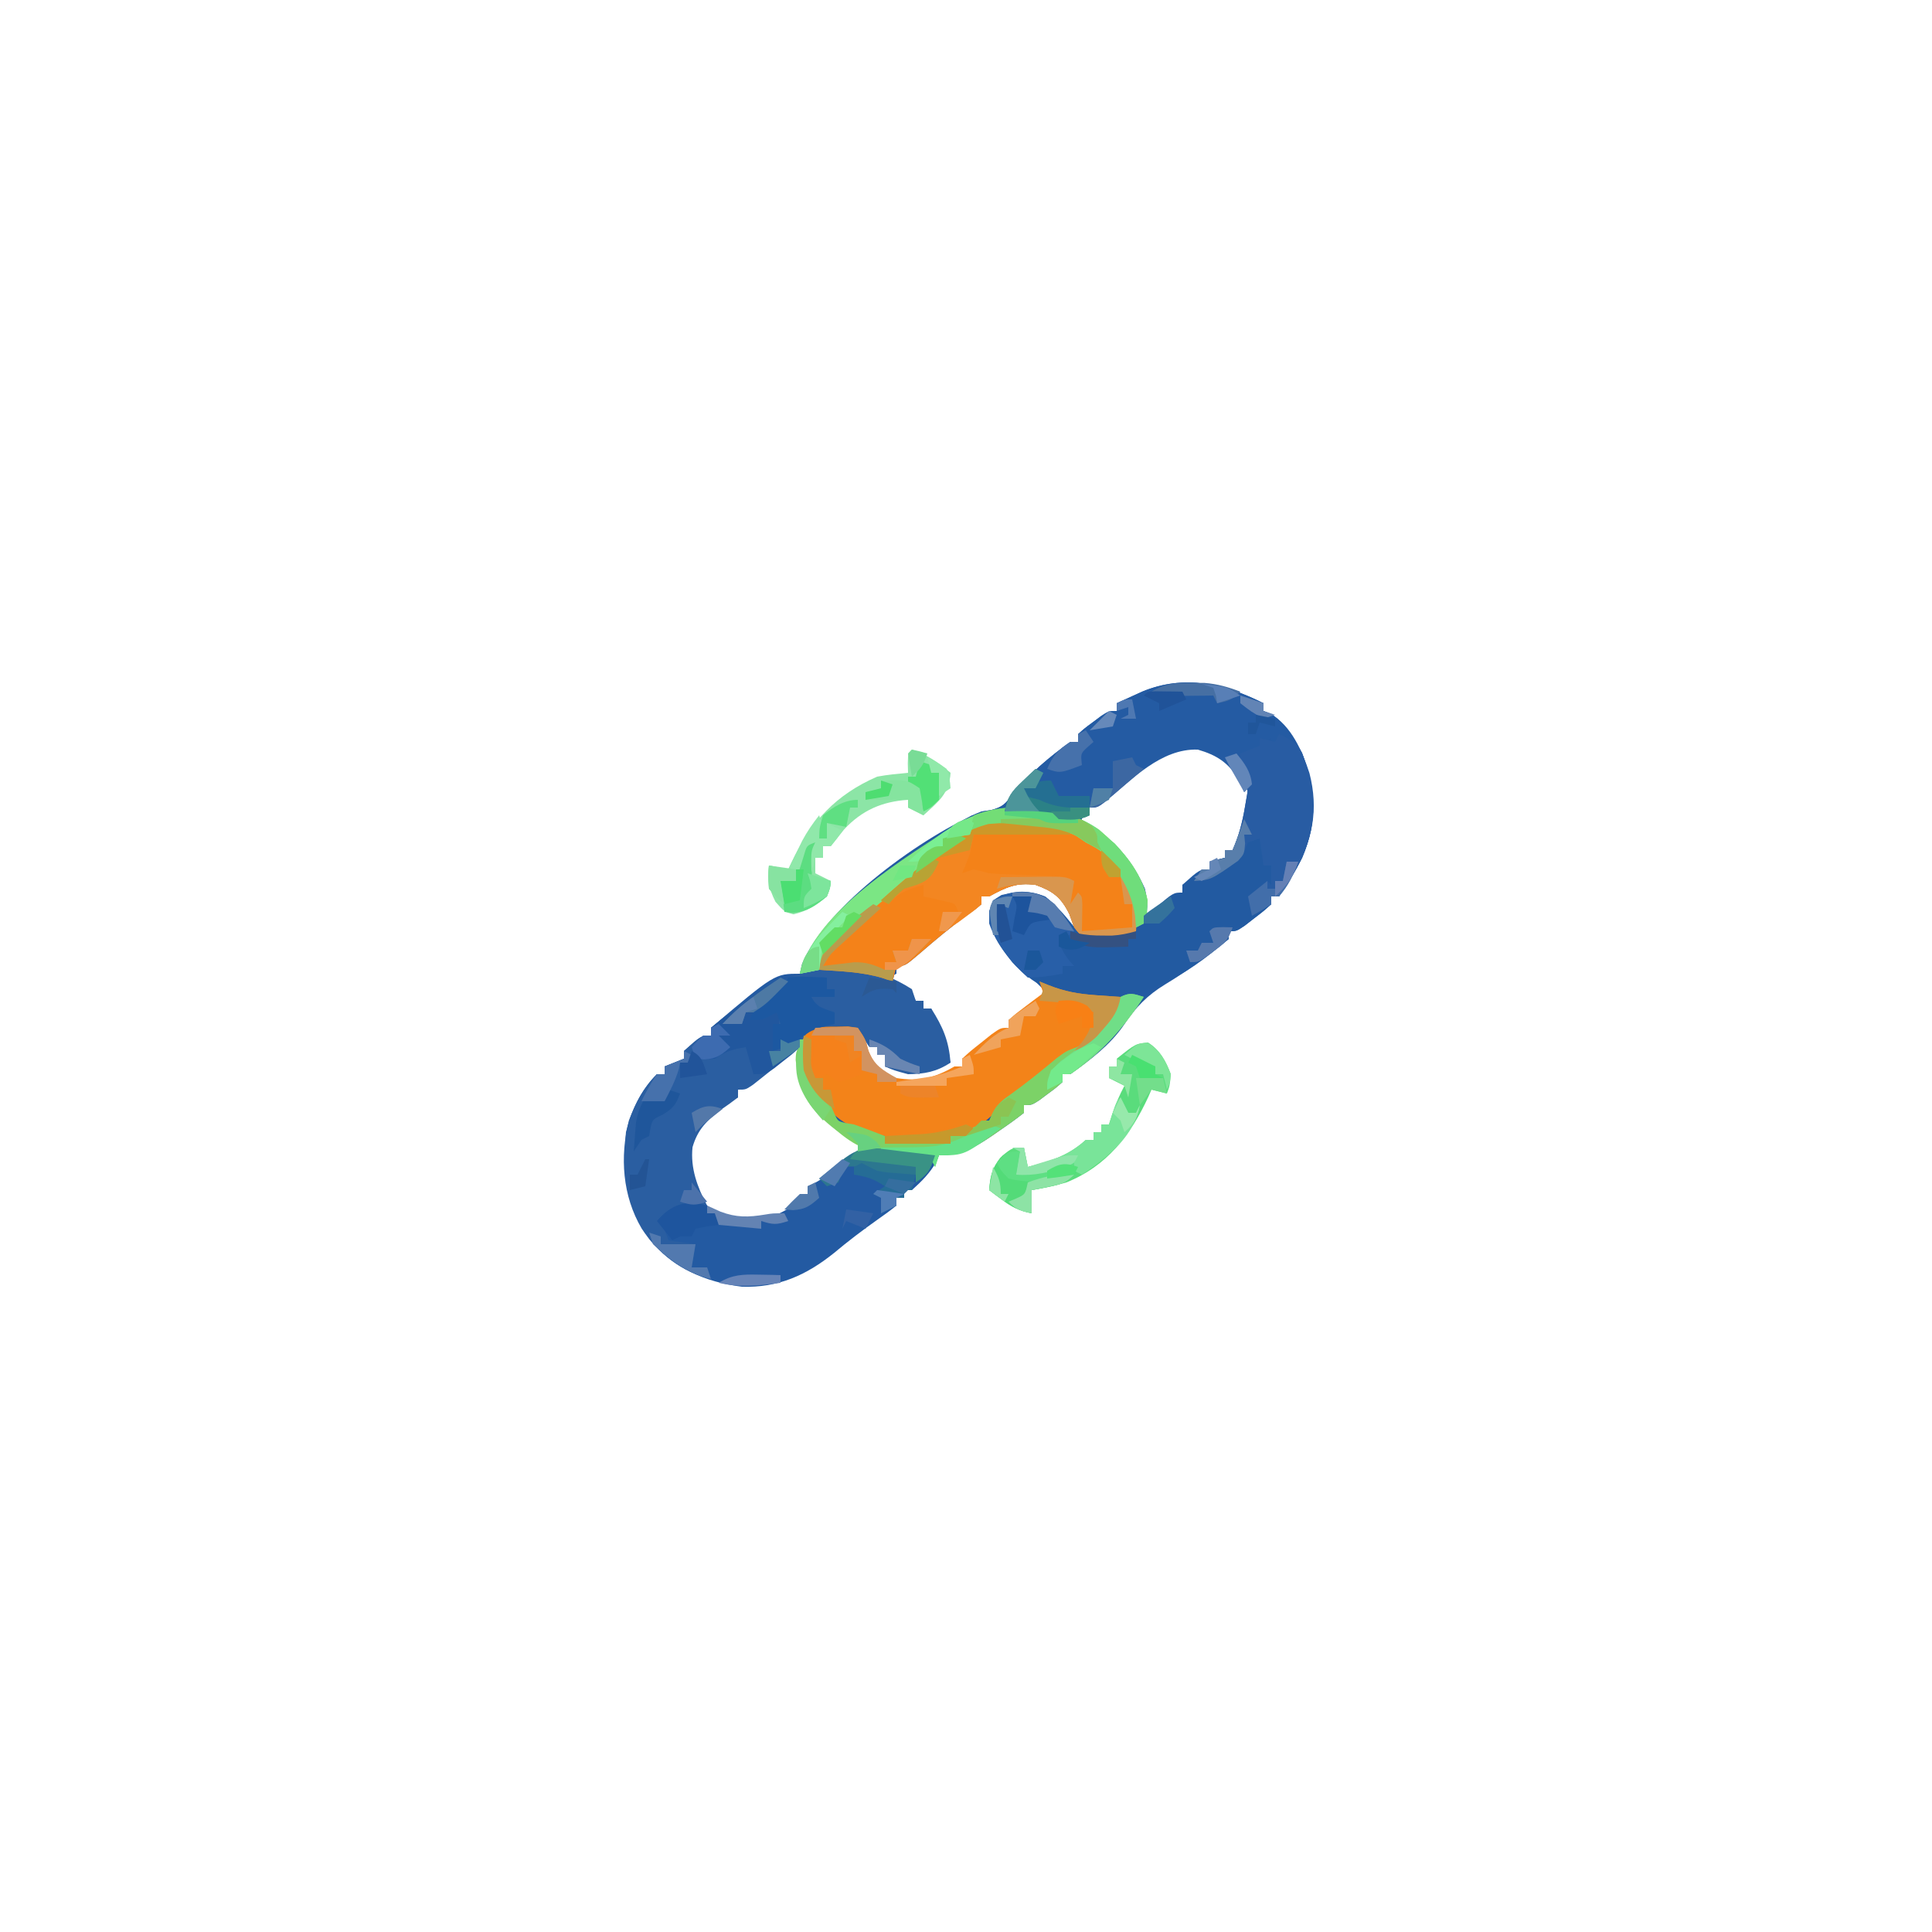 <?xml version="1.0" encoding="UTF-8"?>
<svg version="1.1" xmlns="http://www.w3.org/2000/svg" width="500" height="500">
<path d="M0 0 C0 0.66 0 1.32 0 2 C0.597 2.248 1.194 2.495 1.809 2.75 C7.183 5.816 10.021 12.378 11.875 18.062 C14.322 27.501 12.678 35.442 7.938 43.875 C6.659 45.938 5.346 47.98 4 50 C3.34 50 2.68 50 2 50 C2 50.66 2 51.32 2 52 C0.102 53.727 0.102 53.727 -2.375 55.625 C-3.593 56.572 -3.593 56.572 -4.836 57.539 C-7 59 -7 59 -9 59 C-9 59.66 -9 60.32 -9 61 C-10.777 62.507 -12.624 63.931 -14.5 65.312 C-15.047 65.717 -15.593 66.121 -16.156 66.538 C-19.174 68.748 -22.232 70.824 -25.438 72.75 C-30.017 75.532 -33.181 78.747 -36.125 83.25 C-39.706 88.466 -44.881 92.365 -50 96 C-50.66 96 -51.32 96 -52 96 C-52 96.66 -52 97.32 -52 98 C-53.68 99.508 -53.68 99.508 -55.875 101.125 C-56.594 101.664 -57.314 102.203 -58.055 102.758 C-60 104 -60 104 -62 104 C-62 104.66 -62 105.32 -62 106 C-64.032 107.594 -66.052 109.058 -68.188 110.5 C-69.055 111.105 -69.055 111.105 -69.939 111.723 C-74.729 115.002 -78.158 117 -84 117 C-84.227 117.557 -84.454 118.114 -84.688 118.688 C-86.376 121.662 -88.467 123.72 -91 126 C-91.66 126 -92.32 126 -93 126 C-93 126.66 -93 127.32 -93 128 C-93.66 128 -94.32 128 -95 128 C-95 128.66 -95 129.32 -95 130 C-96.574 131.274 -98.212 132.469 -99.875 133.625 C-103.763 136.367 -107.482 139.191 -111.125 142.25 C-118.338 148.041 -125.621 151.316 -135 151 C-144.535 149.8 -152.631 146.212 -158.883 138.754 C-165.045 129.927 -165.902 121.624 -165 111 C-163.568 105.287 -161.209 100.209 -157 96 C-156.34 96 -155.68 96 -155 96 C-155 95.34 -155 94.68 -155 94 C-152.525 93.01 -152.525 93.01 -150 92 C-150 91.34 -150 90.68 -150 90 C-145.529 86 -145.529 86 -143 86 C-143 85.34 -143 84.68 -143 84 C-126.497 70 -126.497 70 -120 70 C-119.722 68.763 -119.722 68.763 -119.438 67.5 C-113.109 52.09 -87.775 34.185 -73 28 C-72.184 27.884 -71.368 27.768 -70.527 27.648 C-67.475 26.865 -66.753 25.978 -64.875 23.5 C-60.575 18.26 -55.505 13.944 -50 10 C-49.34 10 -48.68 10 -48 10 C-48 9.34 -48 8.68 -48 8 C-46.32 6.492 -46.32 6.492 -44.125 4.875 C-43.406 4.336 -42.686 3.797 -41.945 3.242 C-40 2 -40 2 -38 2 C-38 1.34 -38 0.68 -38 0 C-36.585 -0.65 -35.168 -1.295 -33.75 -1.938 C-32.961 -2.297 -32.172 -2.657 -31.359 -3.027 C-20.528 -7.492 -10.114 -5.102 0 0 Z M-40.531 23.891 C-43 26 -43 26 -45 27 C-45 27.66 -45 28.32 -45 29 C-45.66 29 -46.32 29 -47 29 C-47 29.66 -47 30.32 -47 31 C-45.647 32.117 -44.241 33.169 -42.812 34.188 C-35.136 40.044 -32.305 45.686 -30 55 C-29.072 54.381 -28.144 53.763 -27.188 53.125 C-25.125 51.75 -23.062 50.375 -21 49 C-21 48.34 -21 47.68 -21 47 C-20.402 46.711 -19.804 46.422 -19.188 46.125 C-16.807 44.953 -16.807 44.953 -14 43 C-14 42.34 -14 41.68 -14 41 C-12.68 40.67 -11.36 40.34 -10 40 C-10 39.34 -10 38.68 -10 38 C-9.34 38 -8.68 38 -8 38 C-5.054 32.936 -3.125 29.013 -4 23 C-5.99 17.702 -8.905 14.597 -14 12 C-24.542 8.554 -33.134 17.422 -40.531 23.891 Z M-73 50 C-73 50.66 -73 51.32 -73 52 C-73.724 52.241 -74.449 52.482 -75.195 52.73 C-78.381 54.173 -80.345 55.908 -82.875 58.312 C-85.85 61.082 -88.761 63.654 -92.125 65.938 C-93.548 66.958 -93.548 66.958 -95 68 C-95 68.66 -95 69.32 -95 70 C-95.66 70.33 -96.32 70.66 -97 71 C-96.031 71.619 -95.061 72.237 -94.062 72.875 C-91 75 -91 75 -90 77 C-89.34 77 -88.68 77 -88 77 C-88 77.66 -88 78.32 -88 79 C-87.34 79 -86.68 79 -86 79 C-84.078 83.583 -82.543 88.279 -81 93 C-92.522 95.481 -92.522 95.481 -98 94 C-98 93.01 -98 92.02 -98 91 C-98.66 91 -99.32 91 -100 91 C-100 90.34 -100 89.68 -100 89 C-100.66 89 -101.32 89 -102 89 C-102 88.34 -102 87.68 -102 87 C-102.66 87 -103.32 87 -104 87 C-102.759 91.964 -101.239 94.139 -97 97 C-93.519 98.74 -89.805 98.464 -86 98 C-83.105 96.908 -80.69 95.565 -78 94 C-78 93.34 -78 92.68 -78 92 C-77.428 91.732 -76.855 91.464 -76.266 91.188 C-73.921 89.959 -71.876 88.575 -69.75 87 C-69.044 86.484 -68.337 85.969 -67.609 85.438 C-67.078 84.963 -66.547 84.489 -66 84 C-66 83.34 -66 82.68 -66 82 C-65.464 81.773 -64.927 81.546 -64.375 81.312 C-61.215 79.566 -58.732 77.36 -56 75 C-56.701 74.319 -57.403 73.639 -58.125 72.938 C-69.765 61.231 -69.765 61.231 -70.188 53.625 C-70.095 52.326 -70.095 52.326 -70 51 C-68.252 50.777 -66.501 50.572 -64.75 50.375 C-63.775 50.259 -62.801 50.143 -61.797 50.023 C-58.787 49.998 -57.472 50.338 -55 52 C-53.147 53.882 -51.633 55.914 -50 58 C-49.34 57.67 -48.68 57.34 -48 57 C-50.819 51.137 -52.978 48.596 -59 46 C-64.497 45.064 -68.344 47.353 -73 50 Z M-122 89 C-122.843 89.71 -123.686 90.421 -124.555 91.152 C-125.661 92.081 -126.768 93.009 -127.875 93.938 C-128.431 94.406 -128.986 94.875 -129.559 95.357 C-133.773 98.887 -133.773 98.887 -136 100 C-136 100.66 -136 101.32 -136 102 C-136.536 102.227 -137.072 102.454 -137.625 102.688 C-143.139 105.735 -146.727 108.764 -148.66 114.816 C-149.468 120.01 -147.92 124.432 -145.312 128.875 C-141.866 132.042 -138.6 133.796 -133.863 134.168 C-127.567 133.871 -122.673 131.165 -118 127 C-118 126.34 -118 125.68 -118 125 C-117.448 124.755 -116.897 124.51 -116.328 124.258 C-113.524 122.743 -111.219 120.889 -108.75 118.875 C-107.858 118.151 -106.966 117.426 -106.047 116.68 C-105.371 116.125 -104.696 115.571 -104 115 C-106.532 112.366 -109.066 110.147 -112.062 108.062 C-115.294 105.642 -117.509 103.858 -119 100 C-119.337 97.366 -119.562 94.762 -119.691 92.109 C-119.793 91.413 -119.895 90.717 -120 90 C-120.66 89.67 -121.32 89.34 -122 89 Z " fill="#235AA2" transform="translate(327,182)"/>
<path d="M0 0 C0 0.66 0 1.32 0 2 C0.598 2.227 1.196 2.454 1.812 2.688 C4.564 4.338 5.525 6.197 7 9 C5.35 9.66 3.7 10.32 2 11 C2 10.34 2 9.68 2 9 C-0.163 11.033 -0.163 11.033 -2 14 C-2 13.34 -2 12.68 -2 12 C-3.485 12.495 -3.485 12.495 -5 13 C-4.783 13.866 -4.783 13.866 -4.562 14.75 C-4.377 15.492 -4.191 16.235 -4 17 C-3.773 17.701 -3.546 18.402 -3.312 19.125 C-3.209 19.744 -3.106 20.363 -3 21 C-3.66 21.66 -4.32 22.32 -5 23 C-5.495 21.927 -5.99 20.855 -6.5 19.75 C-9.02 15.369 -12.189 13.398 -17 12 C-26.477 11.655 -34.095 19.746 -40.934 25.461 C-43 27 -43 27 -45 27 C-45 27.66 -45 28.32 -45 29 C-45.66 29 -46.32 29 -47 29 C-47 29.66 -47 30.32 -47 31 C-46.412 31.273 -45.824 31.547 -45.219 31.828 C-38.401 35.429 -33.759 40.979 -30.688 48 C-29.876 51.543 -29.802 53.555 -31 57 C-35.096 60.892 -38.543 61.443 -43.949 61.434 C-46.531 60.888 -47.396 60.068 -49 58 C-49.413 56.866 -49.825 55.731 -50.25 54.562 C-52.401 50.183 -54.478 48.623 -59 47 C-63.897 46.3 -66.73 47.671 -71 50 C-71.66 50 -72.32 50 -73 50 C-73 50.66 -73 51.32 -73 52 C-74.328 53.156 -74.328 53.156 -76.25 54.5 C-80.686 57.696 -84.83 61.173 -88.962 64.748 C-92.784 68 -92.784 68 -95 68 C-95.33 69.32 -95.66 70.64 -96 72 C-96.971 71.673 -97.941 71.345 -98.941 71.008 C-103.301 69.762 -107.434 69.775 -111.938 69.875 C-112.717 69.884 -113.496 69.893 -114.299 69.902 C-116.199 69.926 -118.1 69.962 -120 70 C-114.939 52.993 -90.39 37.447 -75.688 29.125 C-73 28 -73 28 -70.527 27.648 C-67.475 26.865 -66.753 25.978 -64.875 23.5 C-60.575 18.26 -55.505 13.944 -50 10 C-49.34 10 -48.68 10 -48 10 C-48 9.34 -48 8.68 -48 8 C-46.32 6.492 -46.32 6.492 -44.125 4.875 C-43.406 4.336 -42.686 3.797 -41.945 3.242 C-40 2 -40 2 -38 2 C-38 1.34 -38 0.68 -38 0 C-36.585 -0.65 -35.168 -1.295 -33.75 -1.938 C-32.961 -2.297 -32.172 -2.657 -31.359 -3.027 C-20.528 -7.492 -10.114 -5.102 0 0 Z " fill="#245BA3" transform="translate(327,182)"/>
<path d="M0 0 C0.495 1.485 0.495 1.485 1 3 C1.66 3 2.32 3 3 3 C3 3.66 3 4.32 3 5 C3.66 5 4.32 5 5 5 C8.062 9.841 9.534 13.293 10 19 C6.416 21.389 3.233 21.96 -1 22 C-4.5 21.062 -4.5 21.062 -7 20 C-7 19.01 -7 18.02 -7 17 C-7.66 17 -8.32 17 -9 17 C-9 16.34 -9 15.68 -9 15 C-9.66 15 -10.32 15 -11 15 C-11.431 14.355 -11.861 13.711 -12.305 13.047 C-13.837 10.802 -13.837 10.802 -16.383 10.328 C-22.065 10.166 -25.339 10.676 -29.625 14.562 C-31.086 16.039 -32.544 17.518 -34 19 C-35.622 20.362 -37.267 21.697 -38.938 23 C-39.668 23.578 -40.399 24.155 -41.152 24.75 C-43 26 -43 26 -45 26 C-45 26.66 -45 27.32 -45 28 C-46.403 29.088 -47.848 30.121 -49.312 31.125 C-53.104 34.02 -55.427 36.268 -56.773 40.883 C-57.356 46.331 -55.513 51.252 -53 56 C-54.052 55.907 -54.052 55.907 -55.125 55.812 C-58.653 56.043 -60.94 57.292 -64 59 C-64.158 62.053 -64.158 62.053 -63 65 C-60.69 65.33 -58.38 65.66 -56 66 C-56.33 67.98 -56.66 69.96 -57 72 C-55.68 72 -54.36 72 -53 72 C-52.67 72.99 -52.34 73.98 -52 75 C-59.498 73.27 -65.78 68.345 -69.938 61.938 C-74.914 53.5 -75.606 43.409 -73.242 33.977 C-71.516 29.45 -69.462 25.462 -66 22 C-65.34 22 -64.68 22 -64 22 C-64 21.34 -64 20.68 -64 20 C-62.35 19.34 -60.7 18.68 -59 18 C-59 17.34 -59 16.68 -59 16 C-54.529 12 -54.529 12 -52 12 C-52 11.34 -52 10.68 -52 10 C-36.875 -2.831 -18.897 -12.131 0 0 Z " fill="#2A5EA1" transform="translate(236,256)"/>
<path d="M0 0 C2.704 1.169 4.569 2.178 5.965 4.84 C9.566 14.46 10.067 22.443 6 32 C4.236 35.494 2.171 38.743 0 42 C-0.66 42 -1.32 42 -2 42 C-2 42.66 -2 43.32 -2 44 C-3.898 45.727 -3.898 45.727 -6.375 47.625 C-7.187 48.257 -7.999 48.888 -8.836 49.539 C-11 51 -11 51 -13 51 C-13 51.66 -13 52.32 -13 53 C-25.062 63.233 -34.108 68.494 -50.168 68.336 C-57.908 67.657 -63.745 64.766 -69 59.062 C-72.308 54.824 -75 51.296 -75 45.75 C-74 43 -74 43 -71.812 41.625 C-67.637 40.697 -64.501 40.362 -60.5 42.062 C-57.666 44.259 -55.564 46.685 -53.332 49.477 C-51.653 51.397 -50.547 51.944 -48.012 52.203 C-43.127 52.302 -39.961 52.169 -36 49 C-34.646 47.688 -33.313 46.354 -32 45 C-27.333 41 -27.333 41 -25 41 C-25 40.34 -25 39.68 -25 39 C-20.529 35 -20.529 35 -18 35 C-18 34.34 -18 33.68 -18 33 C-16.02 32.505 -16.02 32.505 -14 32 C-14 31.34 -14 30.68 -14 30 C-13.34 30 -12.68 30 -12 30 C-10.389 26.315 -9.473 22.839 -8.812 18.875 C-8.633 17.841 -8.454 16.807 -8.27 15.742 C-7.803 12.911 -7.803 12.911 -9 10 C-9.33 10 -9.66 10 -10 10 C-10 8.35 -10 6.7 -10 5 C-8.35 4.34 -6.7 3.68 -5 3 C-5 2.34 -5 1.68 -5 1 C-3.68 1.33 -2.36 1.66 -1 2 C-0.67 1.34 -0.34 0.68 0 0 Z " fill="#225AA1" transform="translate(331,190)"/>
<path d="M0 0 C1.547 0.928 1.547 0.928 3.125 1.875 C7.621 5.198 10.466 9.632 12 15 C12.151 17.692 12.092 20.3 12 23 C9.04 24.692 6.843 25.295 3.438 25.312 C2.673 25.329 1.909 25.346 1.121 25.363 C-1.55 24.906 -2.366 24.129 -4 22 C-4.412 20.866 -4.825 19.731 -5.25 18.562 C-7.401 14.183 -9.478 12.623 -14 11 C-18.897 10.3 -21.73 11.671 -26 14 C-26.66 14 -27.32 14 -28 14 C-28 14.66 -28 15.32 -28 16 C-29.328 17.156 -29.328 17.156 -31.25 18.5 C-35.686 21.696 -39.83 25.173 -43.962 28.748 C-47.784 32 -47.784 32 -50 32 C-50.33 33.32 -50.66 34.64 -51 36 C-51.907 35.691 -52.815 35.381 -53.75 35.062 C-59.045 33.523 -64.522 33.342 -70 33 C-69.173 25.632 -63.015 21.485 -57.578 17.004 C-55.405 15.308 -53.205 13.654 -51 12 C-48.504 10.023 -46.029 8.024 -43.57 6 C-31.094 -4.205 -14.552 -10.837 0 0 Z " fill="#F48219" transform="translate(282,218)"/>
<path d="M0 0 C0.763 0.309 1.526 0.619 2.312 0.938 C6.57 2.621 10.124 3.246 14.688 3.562 C15.867 3.646 17.046 3.73 18.262 3.816 C19.165 3.877 20.069 3.938 21 4 C20.411 7.598 19.001 9.458 16.562 12.125 C15.945 12.808 15.328 13.491 14.691 14.195 C11.198 17.923 11.198 17.923 8.656 18.914 C5.828 20.07 3.872 21.462 1.5 23.375 C0.719 24 -0.062 24.625 -0.867 25.27 C-1.571 25.841 -2.275 26.412 -3 27 C-4.299 28.021 -4.299 28.021 -5.625 29.062 C-7.633 30.7 -9.601 32.37 -11.562 34.062 C-12.708 35.042 -13.854 36.021 -15 37 C-15.722 37.619 -16.444 38.237 -17.188 38.875 C-19 40 -19 40 -23 40 C-23 40.66 -23 41.32 -23 42 C-28.61 42 -34.22 42 -40 42 C-40 41.34 -40 40.68 -40 40 C-40.681 39.897 -41.361 39.794 -42.062 39.688 C-48.95 38.075 -52.876 35.796 -57 30 C-57.394 29.462 -57.789 28.925 -58.195 28.371 C-60.926 24.256 -61.442 20.816 -61.434 15.918 C-61 14 -61 14 -58 12 C-55.371 11.699 -55.371 11.699 -52.438 11.688 C-51.467 11.671 -50.496 11.654 -49.496 11.637 C-48.672 11.757 -47.849 11.876 -47 12 C-45 15 -45 15 -44.25 17.938 C-42.575 22.04 -40.99 23.114 -37 25 C-31.186 25.926 -27.105 24.989 -22 22 C-21.34 22 -20.68 22 -20 22 C-20 21.34 -20 20.68 -20 20 C-17.883 18.055 -17.883 18.055 -15.125 15.875 C-14.22 15.151 -13.315 14.426 -12.383 13.68 C-10 12 -10 12 -8 12 C-8 11.34 -8 10.68 -8 10 C-6.031 8.273 -6.031 8.273 -3.5 6.375 C-2.665 5.743 -1.829 5.112 -0.969 4.461 C0.006 3.738 0.006 3.738 1 3 C0.505 1.515 0.505 1.515 0 0 Z " fill="#F38319" transform="translate(269,254)"/>
<path d="M0 0 C1.413 -0.018 1.413 -0.018 2.855 -0.037 C11.056 -0.054 17.694 1.36 23.75 7.188 C26.19 10.943 27.157 14.709 26.75 19.188 C27.41 19.188 28.07 19.188 28.75 19.188 C28.75 21.168 28.75 23.148 28.75 25.188 C26.105 26.51 24.072 26.284 21.125 26.25 C20.122 26.241 19.119 26.232 18.086 26.223 C17.315 26.211 16.544 26.199 15.75 26.188 C15.42 23.878 15.09 21.567 14.75 19.188 C14.09 19.188 13.43 19.188 12.75 19.188 C13.08 17.207 13.41 15.227 13.75 13.188 C10.126 12.962 6.501 12.76 2.875 12.562 C1.326 12.466 1.326 12.466 -0.254 12.367 C-1.24 12.316 -2.226 12.264 -3.242 12.211 C-4.153 12.159 -5.065 12.106 -6.003 12.052 C-8.455 11.951 -8.455 11.951 -10.25 14.188 C-10.25 13.197 -10.25 12.207 -10.25 11.188 C-11.9 11.518 -13.55 11.848 -15.25 12.188 C-16.25 10.188 -16.25 10.188 -15.543 8.059 C-15.178 7.256 -14.813 6.452 -14.438 5.625 C-14.08 4.819 -13.723 4.014 -13.355 3.184 C-10.776 -1.475 -4.678 0.003 0 0 Z " fill="#F48218" transform="translate(264.25,214.812)"/>
<path d="M0 0 C2.704 1.169 4.569 2.178 5.965 4.84 C9.566 14.46 10.067 22.443 6 32 C4.236 35.494 2.171 38.743 0 42 C-0.66 42 -1.32 42 -2 42 C-2 42.66 -2 43.32 -2 44 C-4.5 45.625 -4.5 45.625 -7 47 C-7.33 45.35 -7.66 43.7 -8 42 C-6.35 40.68 -4.7 39.36 -3 38 C-2.505 38.495 -2.505 38.495 -2 39 C-2 37.35 -2 35.7 -2 34 C-2.66 34 -3.32 34 -4 34 C-4.33 31.69 -4.66 29.38 -5 27 C-5.99 27.33 -6.98 27.66 -8 28 C-8.248 28.578 -8.495 29.155 -8.75 29.75 C-10.666 33.198 -13.613 35.067 -17 37 C-19.938 37.812 -19.938 37.812 -22 38 C-21.34 37.01 -20.68 36.02 -20 35 C-19.34 35 -18.68 35 -18 35 C-18 34.34 -18 33.68 -18 33 C-16.02 32.505 -16.02 32.505 -14 32 C-14 31.34 -14 30.68 -14 30 C-13.34 30 -12.68 30 -12 30 C-10.389 26.315 -9.473 22.839 -8.812 18.875 C-8.633 17.841 -8.454 16.807 -8.27 15.742 C-7.803 12.911 -7.803 12.911 -9 10 C-9.33 10 -9.66 10 -10 10 C-10 8.35 -10 6.7 -10 5 C-8.35 4.34 -6.7 3.68 -5 3 C-5 2.34 -5 1.68 -5 1 C-3.68 1.33 -2.36 1.66 -1 2 C-0.67 1.34 -0.34 0.68 0 0 Z " fill="#285CA3" transform="translate(331,190)"/>
<path d="M0 0 C3.074 1.947 4.646 4.852 5.875 8.188 C5.625 11.125 5.625 11.125 4.875 13.188 C3.555 12.857 2.235 12.527 0.875 12.188 C0.607 12.805 0.339 13.422 0.062 14.059 C-4.547 24.022 -10.709 32.014 -21.125 36.188 C-24.13 37.055 -27.035 37.648 -30.125 38.188 C-30.125 40.167 -30.125 42.148 -30.125 44.188 C-33.278 43.581 -35.314 42.546 -37.875 40.625 C-38.489 40.17 -39.102 39.715 -39.734 39.246 C-40.423 38.722 -40.423 38.722 -41.125 38.188 C-40.847 34.205 -40.332 32.438 -37.75 29.312 C-35.125 27.188 -35.125 27.188 -32.125 27.188 C-31.795 28.837 -31.465 30.488 -31.125 32.188 C-25.24 30.679 -20.719 29.351 -16.125 25.188 C-15.465 25.188 -14.805 25.188 -14.125 25.188 C-14.125 24.527 -14.125 23.867 -14.125 23.188 C-13.465 23.188 -12.805 23.188 -12.125 23.188 C-12.125 22.527 -12.125 21.867 -12.125 21.188 C-11.465 21.188 -10.805 21.188 -10.125 21.188 C-9.836 20.28 -9.547 19.372 -9.25 18.438 C-8.36 15.865 -7.41 13.574 -6.125 11.188 C-7.445 10.527 -8.765 9.867 -10.125 9.188 C-10.125 8.197 -10.125 7.207 -10.125 6.188 C-9.465 6.188 -8.805 6.188 -8.125 6.188 C-8.125 5.527 -8.125 4.867 -8.125 4.188 C-3.218 0.284 -3.218 0.284 0 0 Z " fill="#5ADC7C" transform="translate(297.125,269.812)"/>
<path d="M0 0 C3.995 1.37 6.8 3.257 10 6 C9.682 11.4 6.8 13.523 3 17 C1.68 16.34 0.36 15.68 -1 15 C-1 14.34 -1 13.68 -1 13 C-7.681 13.418 -12.923 15.689 -17.547 20.664 C-18.706 22.103 -19.854 23.551 -21 25 C-21.66 25 -22.32 25 -23 25 C-23 25.99 -23 26.98 -23 28 C-23.66 28 -24.32 28 -25 28 C-25 29.32 -25 30.64 -25 32 C-23.68 32.66 -22.36 33.32 -21 34 C-21.125 35.75 -21.125 35.75 -22 38 C-24.818 40.306 -27.07 41.779 -30.625 42.625 C-33 42 -33 42 -35.312 39.375 C-37.075 35.85 -37.369 33.872 -37 30 C-35.35 30.33 -33.7 30.66 -32 31 C-31.697 30.348 -31.394 29.695 -31.082 29.023 C-26.1 18.631 -19.68 11.658 -9 7 C-6.336 6.485 -3.705 6.271 -1 6 C-1.021 5.196 -1.041 4.391 -1.062 3.562 C-1 1 -1 1 0 0 Z " fill="#8CE5A6" transform="translate(236,194)"/>
<path d="M0 0 C-5.259 8.062 -11.002 14.547 -19 20 C-19.66 20 -20.32 20 -21 20 C-21 20.66 -21 21.32 -21 22 C-22.68 23.508 -22.68 23.508 -24.875 25.125 C-25.594 25.664 -26.314 26.203 -27.055 26.758 C-29 28 -29 28 -31 28 C-31 28.66 -31 29.32 -31 30 C-33.032 31.594 -35.052 33.058 -37.188 34.5 C-37.766 34.903 -38.344 35.307 -38.939 35.723 C-43.729 39.002 -47.158 41 -53 41 C-53.33 41.99 -53.66 42.98 -54 44 C-54.33 43.34 -54.66 42.68 -55 42 C-57.829 41.549 -60.591 41.203 -63.438 40.938 C-70.257 40.264 -73.666 39.386 -79 35 C-79.587 34.531 -80.173 34.062 -80.777 33.578 C-87.094 28.397 -89.227 24.456 -90.082 16.305 C-90 14 -90 14 -88 11 C-87.938 12.702 -87.938 12.702 -87.875 14.438 C-87.317 19.13 -85.222 22.166 -82.473 25.922 C-81 28 -81 28 -80.059 30.203 C-79.161 32.168 -79.161 32.168 -77.141 32.652 C-76.434 32.767 -75.728 32.882 -75 33 C-73.576 33.501 -72.159 34.022 -70.75 34.562 C-70.044 34.832 -69.337 35.101 -68.609 35.379 C-68.078 35.584 -67.547 35.789 -67 36 C-67 36.66 -67 37.32 -67 38 C-61.39 38 -55.78 38 -50 38 C-50 37.34 -50 36.68 -50 36 C-47.448 34.979 -44.927 33.976 -42.312 33.125 C-39.871 32.231 -39.871 32.231 -39.074 30.102 C-37.841 27.689 -36.708 26.788 -34.5 25.25 C-30.307 22.256 -26.351 19.033 -22.395 15.734 C-20 14 -20 14 -17.465 13.043 C-14.398 11.745 -12.912 10.075 -10.75 7.562 C-10.064 6.78 -9.378 5.998 -8.672 5.191 C-6.826 3.017 -6.826 3.017 -6 0 C-3.509 -1.245 -2.589 -0.777 0 0 Z " fill="#7CD267" transform="translate(296,258)"/>
<path d="M0 0 C5.954 5.081 10.734 10.427 12.523 18.234 C12.273 21.547 12.273 21.547 11.523 24.234 C10.863 24.564 10.203 24.894 9.523 25.234 C9.441 24.244 9.358 23.254 9.273 22.234 C8.448 16.422 5.512 10.542 1.523 6.234 C-0.853 4.625 -0.853 4.625 -3.477 3.234 C-4.26 2.698 -5.044 2.162 -5.852 1.609 C-12.83 -2.046 -23.83 -1.853 -31.352 0.285 C-36.219 2.459 -40.31 5.961 -44.477 9.234 C-45.588 10.074 -45.588 10.074 -46.723 10.93 C-51.338 14.436 -55.792 18.129 -60.227 21.859 C-60.77 22.315 -61.313 22.77 -61.873 23.24 C-68.97 28.601 -68.97 28.601 -72.477 36.234 C-74.952 36.729 -74.952 36.729 -77.477 37.234 C-73.838 21.063 -49.378 6.732 -36.477 -1.766 C-25.855 -7.778 -10.093 -7.195 0 0 Z " fill="#7BE684" transform="translate(284.477,214.766)"/>
<path d="M0 0 C0.495 0.99 0.495 0.99 1 2 C-7.25 2 -15.5 2 -24 2 C-24.33 3.65 -24.66 5.3 -25 7 C-25.634 8.679 -26.293 10.35 -27 12 C-26.01 11.67 -25.02 11.34 -24 11 C-22.658 11.297 -21.325 11.635 -20 12 C-18.438 12.131 -16.871 12.222 -15.305 12.281 C-14.424 12.319 -13.544 12.356 -12.637 12.395 C-10.788 12.465 -8.939 12.535 -7.09 12.605 C-5.773 12.662 -5.773 12.662 -4.43 12.719 C-3.227 12.764 -3.227 12.764 -2 12.811 C0 13 0 13 2 14 C1.67 15.98 1.34 17.96 1 20 C1.66 19.01 2.32 18.02 3 17 C4 18 4 18 4.098 20.066 C4.065 22.378 4.033 24.689 4 27 C10.435 26.505 10.435 26.505 17 26 C17 24.02 17 22.04 17 20 C16.34 20 15.68 20 15 20 C14.505 16.535 14.505 16.535 14 13 C16 14 16 14 17.125 16.062 C18.258 19.867 18.134 23.037 18 27 C15.04 28.692 12.843 29.295 9.438 29.312 C8.673 29.329 7.909 29.346 7.121 29.363 C4.45 28.906 3.634 28.129 2 26 C1.587 24.866 1.175 23.731 0.75 22.562 C-1.401 18.183 -3.478 16.623 -8 15 C-12.897 14.3 -15.73 15.671 -20 18 C-20.66 18 -21.32 18 -22 18 C-22 18.66 -22 19.32 -22 20 C-23.645 21.473 -23.645 21.473 -25.812 23.062 C-26.52 23.59 -27.228 24.117 -27.957 24.66 C-30 26 -30 26 -33 27 C-32.67 25.35 -32.34 23.7 -32 22 C-30.68 22 -29.36 22 -28 22 C-28.793 19.83 -28.793 19.83 -30.848 19.367 C-31.579 19.205 -32.309 19.042 -33.062 18.875 C-33.796 18.707 -34.529 18.54 -35.285 18.367 C-35.851 18.246 -36.417 18.125 -37 18 C-37 17.01 -37 16.02 -37 15 C-40.775 16.091 -43.47 16.908 -46 20 C-46.66 19.67 -47.32 19.34 -48 19 C-33.034 5.623 -21.042 -4.477 0 0 Z M-1 14 C0 16 0 16 0 16 Z " fill="#F38621" transform="translate(276,214)"/>
<path d="M0 0 C3.26 2.591 5.144 5.465 7.438 8.938 C6.117 9.928 4.798 10.918 3.438 11.938 C4.589 14.406 5.485 15.985 7.438 17.938 C6.447 17.938 5.457 17.938 4.438 17.938 C4.438 18.598 4.438 19.258 4.438 19.938 C1.379 20.481 -1.45 20.938 -4.562 20.938 C-8.815 17.129 -12.682 12.344 -14.562 6.938 C-14.562 3.688 -14.562 3.688 -13.562 0.938 C-9.268 -1.762 -4.645 -1.926 0 0 Z " fill="#285FA8" transform="translate(270.562,232.062)"/>
<path d="M0 0 C0.66 0.33 1.32 0.66 2 1 C-1.333 4.333 -4.667 7.667 -8 11 C-5.36 10.01 -2.72 9.02 0 8 C-0.141 9.459 -0.288 10.917 -0.438 12.375 C-0.519 13.187 -0.6 13.999 -0.684 14.836 C-1 17 -1 17 -2 19 C-1.34 19 -0.68 19 0 19 C0.33 18.01 0.66 17.02 1 16 C2.32 16 3.64 16 5 16 C5 16.66 5 17.32 5 18 C3.137 19.727 3.137 19.727 0.688 21.625 C-0.113 22.257 -0.914 22.888 -1.738 23.539 C-4 25 -4 25 -7 25 C-7.66 22.69 -8.32 20.38 -9 18 C-12.375 18.547 -14.082 19.055 -17 21 C-19.688 21.125 -19.688 21.125 -22 21 C-22.33 20.01 -22.66 19.02 -23 18 C-21.625 16.5 -21.625 16.5 -20 15 C-19.34 15 -18.68 15 -18 15 C-18 14.34 -18 13.68 -18 13 C-16.18 11.474 -14.291 10.028 -12.375 8.625 C-10.809 7.469 -10.809 7.469 -9.211 6.289 C-6.177 4.126 -3.112 2.047 0 0 Z " fill="#21579E" transform="translate(202,253)"/>
<path d="M0 0 C2.383 -0.293 2.383 -0.293 5.125 -0.188 C6.035 -0.16 6.945 -0.133 7.883 -0.105 C8.581 -0.071 9.28 -0.036 10 0 C10 0.99 10 1.98 10 3 C10.66 3 11.32 3 12 3 C12 3.66 12 4.32 12 5 C10.02 5 8.04 5 6 5 C7.392 7.784 9.156 7.979 12 9 C12 9.99 12 10.98 12 12 C10.907 12.268 9.814 12.536 8.688 12.812 C5.096 13.969 4.421 14.473 2 17 C-1.188 18.188 -1.188 18.188 -4 19 C-4 16.69 -4 14.38 -4 12 C-3.34 12 -2.68 12 -2 12 C-2.33 11.01 -2.66 10.02 -3 9 C-3.598 9.33 -4.196 9.66 -4.812 10 C-7 11 -7 11 -10 11 C-8.488 6.767 -5.668 5.369 -2 3 C-1.34 2.01 -0.68 1.02 0 0 Z " fill="#1C58A1" transform="translate(204,253)"/>
<path d="M0 0 C5.954 5.081 10.734 10.427 12.523 18.234 C12.273 21.547 12.273 21.547 11.523 24.234 C10.533 24.729 10.533 24.729 9.523 25.234 C9.441 24.244 9.358 23.254 9.273 22.234 C8.448 16.422 5.512 10.542 1.523 6.234 C-0.853 4.625 -0.853 4.625 -3.477 3.234 C-4.26 2.698 -5.044 2.162 -5.852 1.609 C-13.878 -2.595 -24.788 -1.053 -33.477 0.234 C-33.147 -1.086 -32.817 -2.406 -32.477 -3.766 C-22.644 -7.653 -8.666 -6.178 0 0 Z " fill="#73DD76" transform="translate(284.477,214.766)"/>
<path d="M0 0 C-0.33 1.98 -0.66 3.96 -1 6 C0.75 5.689 2.5 5.376 4.25 5.062 C5.225 4.888 6.199 4.714 7.203 4.535 C9.497 4.096 11.743 3.597 14 3 C14.33 3.66 14.66 4.32 15 5 C12.654 7.771 10.852 8.521 7.312 9.188 C6.504 9.346 5.696 9.505 4.863 9.668 C4.248 9.778 3.634 9.887 3 10 C3 11.98 3 13.96 3 16 C-0.153 15.393 -2.189 14.358 -4.75 12.438 C-5.364 11.982 -5.977 11.527 -6.609 11.059 C-7.068 10.709 -7.527 10.36 -8 10 C-7.679 6.469 -7.349 4.442 -5.125 1.625 C-3 0 -3 0 0 0 Z " fill="#53DB78" transform="translate(264,298)"/>
<path d="M0 0 C0.66 1.32 1.32 2.64 2 4 C2.66 4 3.32 4 4 4 C4.33 3.34 4.66 2.68 5 2 C3.523 9.639 -2.359 14.672 -8.461 18.969 C-8.969 19.309 -9.477 19.649 -10 20 C-10.66 19.67 -11.32 19.34 -12 19 C-14.969 17.677 -14.969 17.677 -17.812 18.938 C-21.087 20.029 -23.577 20.163 -27 20 C-26.67 18.02 -26.34 16.04 -26 14 C-26.66 13.67 -27.32 13.34 -28 13 C-27.01 13 -26.02 13 -25 13 C-24.67 14.65 -24.34 16.3 -24 18 C-18.115 16.492 -13.594 15.163 -9 11 C-8.34 11 -7.68 11 -7 11 C-7 10.34 -7 9.68 -7 9 C-6.34 9 -5.68 9 -5 9 C-5 8.34 -5 7.68 -5 7 C-4.34 7 -3.68 7 -3 7 C-2.691 6.031 -2.381 5.061 -2.062 4.062 C-1 1 -1 1 0 0 Z " fill="#79E499" transform="translate(290,284)"/>
<path d="M0 0 C1.514 0.017 1.514 0.017 3.059 0.035 C4.071 0.044 5.082 0.053 6.125 0.062 C7.299 0.08 7.299 0.08 8.496 0.098 C8.496 1.418 8.496 2.738 8.496 4.098 C9.156 4.098 9.816 4.098 10.496 4.098 C10.496 6.078 10.496 8.058 10.496 10.098 C7.684 11.223 7.684 11.223 4.496 12.098 C3.506 11.438 2.516 10.778 1.496 10.098 C0.506 10.428 -0.484 10.758 -1.504 11.098 C-3.942 7.441 -3.743 5.408 -3.504 1.098 C-2.504 0.098 -2.504 0.098 0 0 Z " fill="#F5811B" transform="translate(212.504,267.902)"/>
<path d="M0 0 C0.802 0.093 1.605 0.187 2.432 0.283 C3.265 0.387 4.098 0.491 4.957 0.598 C5.802 0.698 6.647 0.797 7.518 0.9 C9.602 1.148 11.686 1.403 13.77 1.66 C12.52 5.313 12.099 6.441 8.77 8.66 C8.77 8 8.77 7.34 8.77 6.66 C8.094 6.683 7.419 6.707 6.723 6.73 C5.385 6.758 5.385 6.758 4.02 6.785 C3.138 6.808 2.256 6.832 1.348 6.855 C-1.373 6.649 -2.863 5.944 -5.23 4.66 C-7.898 4.493 -7.898 4.493 -10.23 4.66 C-10.334 5.3 -10.437 5.939 -10.543 6.598 C-10.77 7.278 -10.997 7.959 -11.23 8.66 C-12.22 8.99 -13.21 9.32 -14.23 9.66 C-14.89 9 -15.55 8.34 -16.23 7.66 C-14.797 6.509 -13.359 5.365 -11.918 4.223 C-10.717 3.266 -10.717 3.266 -9.492 2.289 C-6.178 -0.098 -3.936 -0.475 0 0 Z " fill="#2C778F" transform="translate(228.23,297.34)"/>
<path d="M0 0 C0.66 0 1.32 0 2 0 C1.67 2.97 1.34 5.94 1 9 C2.65 9.33 4.3 9.66 6 10 C5.875 11.75 5.875 11.75 5 14 C2.003 16.452 0.021 17.911 -3.875 18.25 C-4.576 18.168 -5.277 18.085 -6 18 C-6.33 15.36 -6.66 12.72 -7 10 C-5.68 10 -4.36 10 -3 10 C-3.062 9.278 -3.124 8.556 -3.188 7.812 C-2.963 4.438 -2.001 2.694 0 0 Z " fill="#5CDD81" transform="translate(209,218)"/>
<path d="M0 0 C2.792 -0.027 5.583 -0.047 8.375 -0.062 C9.566 -0.075 9.566 -0.075 10.781 -0.088 C16.773 -0.113 16.773 -0.113 19 1 C18.67 2.98 18.34 4.96 18 7 C18.66 6.01 19.32 5.02 20 4 C21 5 21 5 21.098 7.066 C21.065 9.378 21.033 11.689 21 14 C27.435 13.505 27.435 13.505 34 13 C34 11.02 34 9.04 34 7 C33.34 7 32.68 7 32 7 C31.505 3.535 31.505 3.535 31 0 C33 1 33 1 34.125 3.062 C35.258 6.867 35.134 10.037 35 14 C32.04 15.692 29.843 16.295 26.438 16.312 C25.673 16.329 24.909 16.346 24.121 16.363 C21.45 15.906 20.634 15.129 19 13 C18.587 11.866 18.175 10.731 17.75 9.562 C15.607 5.201 13.521 3.597 9 2 C5.418 1.649 2.433 1.944 -1 3 C-0.67 2.01 -0.34 1.02 0 0 Z M16 1 C17 3 17 3 17 3 Z " fill="#D9964E" transform="translate(259,227)"/>
<path d="M0 0 C-5.259 8.062 -11.002 14.547 -19 20 C-19.66 20 -20.32 20 -21 20 C-21 20.66 -21 21.32 -21 22 C-22.98 22.99 -22.98 22.99 -25 24 C-24.726 20.533 -24.253 19.244 -21.707 16.789 C-20.752 16.075 -19.797 15.361 -18.812 14.625 C-10.868 8.526 -10.868 8.526 -6 0 C-3.509 -1.245 -2.589 -0.777 0 0 Z " fill="#70DE87" transform="translate(296,258)"/>
<path d="M0 0 C0.66 0.33 1.32 0.66 2 1 C1.085 1.831 0.17 2.663 -0.773 3.52 C-1.974 4.617 -3.175 5.715 -4.375 6.812 C-4.978 7.36 -5.582 7.907 -6.203 8.471 C-7.073 9.268 -7.073 9.268 -7.961 10.082 C-8.495 10.569 -9.029 11.056 -9.58 11.558 C-11.235 13.147 -11.235 13.147 -13 16 C-12.264 15.905 -11.528 15.809 -10.77 15.711 C-9.794 15.6 -8.818 15.489 -7.812 15.375 C-6.85 15.259 -5.887 15.143 -4.895 15.023 C-1.759 14.998 0.195 15.656 3 17 C3 16.34 3 15.68 3 15 C3.99 15 4.98 15 6 15 C5.67 14.01 5.34 13.02 5 12 C6.32 12 7.64 12 9 12 C9.33 11.01 9.66 10.02 10 9 C11.65 9 13.3 9 15 9 C10.476 13.775 10.476 13.775 7.75 15.062 C5.779 15.865 5.779 15.865 5.25 18.125 C5.126 19.053 5.126 19.053 5 20 C3.639 19.536 3.639 19.536 2.25 19.062 C-3.045 17.523 -8.522 17.342 -14 17 C-13.525 12.439 -11.969 10.501 -8.688 7.375 C-7.908 6.62 -7.128 5.864 -6.324 5.086 C-4.287 3.257 -2.222 1.596 0 0 Z " fill="#B99C4C" transform="translate(226,234)"/>
<path d="M0 0 C1.125 3.75 1.125 3.75 0 6 C0.66 6 1.32 6 2 6 C2 4.68 2 3.36 2 2 C3.32 2.66 4.64 3.32 6 4 C4.625 6 4.625 6 3 8 C2.34 8 1.68 8 1 8 C1 8.99 1 9.98 1 11 C0.34 11 -0.32 11 -1 11 C-1.33 12.32 -1.66 13.64 -2 15 C-2.125 9.25 -2.125 9.25 -1 7 C-3.191 7.822 -3.191 7.822 -3.852 10.066 C-4.107 10.89 -4.362 11.714 -4.625 12.562 C-4.885 13.389 -5.146 14.215 -5.414 15.066 C-5.607 15.704 -5.801 16.343 -6 17 C-7.32 17 -8.64 17 -10 17 C-9.67 18.98 -9.34 20.96 -9 23 C-11 21.375 -11 21.375 -13 19 C-13.25 15.75 -13.25 15.75 -13 13 C-10.525 13.495 -10.525 13.495 -8 14 C-7.674 13.325 -7.348 12.649 -7.012 11.953 C-6.575 11.061 -6.138 10.169 -5.688 9.25 C-5.258 8.368 -4.829 7.487 -4.387 6.578 C-3.099 4.184 -1.691 2.122 0 0 Z " fill="#90E8AA" transform="translate(212,211)"/>
<path d="M0 0 C0.763 0.309 1.526 0.619 2.312 0.938 C6.57 2.621 10.124 3.246 14.688 3.562 C15.867 3.646 17.046 3.73 18.262 3.816 C19.617 3.907 19.617 3.907 21 4 C20.404 7.542 19.055 9.458 16.688 12.125 C16.093 12.808 15.499 13.491 14.887 14.195 C13.011 15.989 11.371 16.984 9 18 C9.639 17.278 10.279 16.556 10.938 15.812 C12.987 13.018 13.613 11.383 14 8 C10.881 6.207 8.323 5.657 4.75 5.375 C3.858 5.3 2.966 5.225 2.047 5.148 C1.034 5.075 1.034 5.075 0 5 C0.33 4.01 0.66 3.02 1 2 C0.67 1.34 0.34 0.68 0 0 Z " fill="#C89647" transform="translate(269,254)"/>
<path d="M0 0 C0.66 0.33 1.32 0.66 2 1 C1.34 2.32 0.68 3.64 0 5 C-0.99 5 -1.98 5 -3 5 C-3 5.66 -3 6.32 -3 7 C-2.072 6.959 -1.144 6.918 -0.188 6.875 C3 7 3 7 6 9 C8.049 9.451 8.049 9.451 10.188 9.625 C11.446 9.749 12.704 9.873 14 10 C14 10.66 14 11.32 14 12 C11.261 13.37 9.029 13.126 6 13 C5.34 12.67 4.68 12.34 4 12 C1.963 11.771 -0.08 11.59 -2.125 11.438 C-3.769 11.312 -3.769 11.312 -5.445 11.184 C-6.288 11.123 -7.131 11.062 -8 11 C-7.43 7.374 -6.076 5.745 -3.438 3.25 C-2.797 2.636 -2.156 2.023 -1.496 1.391 C-1.002 0.932 -0.509 0.473 0 0 Z " fill="#2B8186" transform="translate(268,199)"/>
<path d="M0 0 C0 0.66 0 1.32 0 2 C0.66 2 1.32 2 2 2 C2.33 2.99 2.66 3.98 3 5 C2.031 5.124 1.061 5.247 0.062 5.375 C-1.453 5.684 -1.453 5.684 -3 6 C-3.33 6.66 -3.66 7.32 -4 8 C-4.99 8 -5.98 8 -7 8 C-7.99 8.495 -7.99 8.495 -9 9 C-10.32 7.35 -11.64 5.7 -13 4 C-9.238 -0.357 -5.539 -1.582 0 0 Z " fill="#1E559E" transform="translate(183,312)"/>
<path d="M0 0 C2.688 0.079 4.468 0.544 6.527 2.309 C11.196 7.453 15.129 13.383 14.875 20.5 C14 23 14 23 12 24 C11.918 23.01 11.835 22.02 11.75 21 C10.618 13.399 6.524 8.077 1.391 2.566 C0 1 0 1 0 0 Z " fill="#6FDD7B" transform="translate(282,216)"/>
<path d="M0 0 C1.333 0.667 2.667 1.333 4 2 C6.585 2.451 6.585 2.451 9.25 2.625 C10.142 2.7 11.034 2.775 11.953 2.852 C12.966 2.925 12.966 2.925 14 3 C13.67 4.32 13.34 5.64 13 7 C12.34 7 11.68 7 11 7 C11 7.66 11 8.32 11 9 C10.34 9 9.68 9 9 9 C9 9.66 9 10.32 9 11 C7.02 11.99 7.02 11.99 5 13 C5 11.68 5 10.36 5 9 C4.34 8.67 3.68 8.34 3 8 C3.99 7.34 4.98 6.68 6 6 C3.082 4.055 1.375 3.547 -2 3 C-2 2.34 -2 1.68 -2 1 C-1.34 0.67 -0.68 0.34 0 0 Z " fill="#256C96" transform="translate(223,301)"/>
<path d="M0 0 C0.99 0.33 1.98 0.66 3 1 C-6.395 8 -6.395 8 -13 8 C-13.33 8.99 -13.66 9.98 -14 11 C-14.33 10.34 -14.66 9.68 -15 9 C-18.04 8.307 -18.04 8.307 -21.562 7.875 C-23.359 7.624 -23.359 7.624 -25.191 7.367 C-26.118 7.246 -27.045 7.125 -28 7 C-28 6.67 -28 6.34 -28 6 C-26.733 5.986 -25.466 5.972 -24.16 5.957 C-12.2 5.921 -12.2 5.921 -1.594 0.961 C-1.068 0.644 -0.542 0.327 0 0 Z " fill="#65E188" transform="translate(256,291)"/>
<path d="M0 0 C0.802 0.093 1.605 0.187 2.432 0.283 C3.265 0.387 4.098 0.491 4.957 0.598 C5.802 0.698 6.647 0.797 7.518 0.9 C9.602 1.148 11.686 1.403 13.77 1.66 C12.52 5.313 12.099 6.441 8.77 8.66 C8.77 7.34 8.77 6.02 8.77 4.66 C3.16 4 -2.45 3.34 -8.23 2.66 C-6.434 -0.932 -3.515 -0.424 0 0 Z " fill="#399285" transform="translate(228.23,297.34)"/>
<path d="M0 0 C0.495 0.99 0.495 0.99 1 2 C-7.25 2 -15.5 2 -24 2 C-24.33 3.32 -24.66 4.64 -25 6 C-27.64 6.66 -30.28 7.32 -33 8 C-30.052 3.144 -25.536 0.676 -20.188 -0.75 C-13.428 -1.28 -6.656 -1.416 0 0 Z " fill="#CE9728" transform="translate(276,214)"/>
<path d="M0 0 C0.99 0.33 1.98 0.66 3 1 C3 1.66 3 2.32 3 3 C3.66 3 4.32 3 5 3 C5.25 6.312 5.25 6.312 5 10 C3 11.938 3 11.938 1 13 C0.711 12.031 0.422 11.061 0.125 10.062 C-0.642 6.893 -0.642 6.893 -3 6 C-3 5.34 -3 4.68 -3 4 C-2.34 4 -1.68 4 -1 4 C-0.67 2.68 -0.34 1.36 0 0 Z " fill="#52E076" transform="translate(238,197)"/>
<path d="M0 0 C0.99 0.33 1.98 0.66 3 1 C1.893 3.918 1.189 4.889 -1.562 6.5 C-4.17 7.741 -4.17 7.741 -4.688 10.125 C-4.791 10.744 -4.894 11.363 -5 12 C-5.99 12.495 -5.99 12.495 -7 13 C-7.66 13.99 -8.32 14.98 -9 16 C-8.885 14.416 -8.758 12.833 -8.625 11.25 C-8.555 10.368 -8.486 9.487 -8.414 8.578 C-8.001 6.009 -7.288 4.242 -6 2 C-4.68 2.33 -3.36 2.66 -2 3 C-1.34 2.01 -0.68 1.02 0 0 Z " fill="#1F569B" transform="translate(173,282)"/>
<path d="M0 0 C6.625 -0.25 6.625 -0.25 10 2 C10.688 5.625 10.688 5.625 11 9 C9.68 8.34 8.36 7.68 7 7 C7 6.34 7 5.68 7 5 C3.37 5 -0.26 5 -4 5 C-4 4.34 -4 3.68 -4 3 C-2.68 2.67 -1.36 2.34 0 2 C0 1.34 0 0.68 0 0 Z " fill="#85E49F" transform="translate(228,202)"/>
<path d="M0 0 C-0.33 1.98 -0.66 3.96 -1 6 C0.75 5.689 2.5 5.376 4.25 5.062 C5.225 4.888 6.199 4.714 7.203 4.535 C9.497 4.096 11.743 3.597 14 3 C14 3.99 14 4.98 14 6 C7.986 7.684 3.132 8.48 -3 7 C-5 4.938 -5 4.938 -6 3 C-3.375 0 -3.375 0 0 0 Z " fill="#5EDF83" transform="translate(264,298)"/>
<path d="M0 0 C0.33 0 0.66 0 1 0 C1.041 1.114 1.083 2.228 1.125 3.375 C1.786 9.047 4.881 13.346 8 18 C7.34 18.99 6.68 19.98 6 21 C2.28 16.767 -1.055 12.418 -0.961 6.551 C-0.719 4.345 -0.41 2.18 0 0 Z " fill="#7AD673" transform="translate(207,269)"/>
<path d="M0 0 C1.791 -0.081 3.583 -0.139 5.375 -0.188 C6.872 -0.24 6.872 -0.24 8.398 -0.293 C9.257 -0.196 10.115 -0.1 11 0 C13 3 13 3 13.75 5.938 C15.345 9.845 17.429 10.904 21 13 C21 13.33 21 13.66 21 14 C19.35 14 17.7 14 16 14 C16 13.34 16 12.68 16 12 C14.68 11.67 13.36 11.34 12 11 C12 9.35 12 7.7 12 6 C11.34 6 10.68 6 10 6 C10 4.68 10 3.36 10 2 C6.37 2 2.74 2 -1 2 C-0.67 1.34 -0.34 0.68 0 0 Z " fill="#D29360" transform="translate(211,266)"/>
<path d="M0 0 C0.66 0.33 1.32 0.66 2 1 C1.67 1.66 1.34 2.32 1 3 C0.34 3 -0.32 3 -1 3 C-1.155 3.804 -1.155 3.804 -1.312 4.625 C-2.181 7.625 -3.556 10.238 -5 13 C-7 13 -9 13 -11 13 C-9.796 10.506 -8.546 8.319 -7 6 C-6.34 6 -5.68 6 -5 6 C-5 5.34 -5 4.68 -5 4 C-3.35 3.34 -1.7 2.68 0 2 C0 1.34 0 0.68 0 0 Z " fill="#4671AC" transform="translate(177,272)"/>
<path d="M0 0 C0.33 0.66 0.66 1.32 1 2 C1.66 2.33 2.32 2.66 3 3 C1.047 4.673 -0.912 6.338 -2.875 8 C-3.708 8.715 -3.708 8.715 -4.559 9.445 C-8.773 13 -8.773 13 -11 13 C-10.67 11.35 -10.34 9.7 -10 8 C-8.35 8 -6.7 8 -5 8 C-5 5.69 -5 3.38 -5 1 C-3.35 0.67 -1.7 0.34 0 0 Z " fill="#3C67A2" transform="translate(293,196)"/>
<path d="M0 0 C0.66 0.99 1.32 1.98 2 3 C1.505 3.433 1.01 3.866 0.5 4.312 C-1.332 5.997 -1.332 5.997 -1 9 C-6.625 11.125 -6.625 11.125 -10 10 C-8.611 6.644 -7.083 4.927 -4 3 C-3.34 3 -2.68 3 -2 3 C-2 2.34 -2 1.68 -2 1 C-1.34 0.67 -0.68 0.34 0 0 Z " fill="#4671AB" transform="translate(281,189)"/>
<path d="M0 0 C0.99 0 1.98 0 3 0 C1.758 3.439 0.443 6.252 -2 9 C-2.66 9 -3.32 9 -4 9 C-4 9.66 -4 10.32 -4 11 C-6.5 12.625 -6.5 12.625 -9 14 C-9.33 12.35 -9.66 10.7 -10 9 C-8.35 7.68 -6.7 6.36 -5 5 C-5 5.66 -5 6.32 -5 7 C-4.34 7 -3.68 7 -3 7 C-3 6.34 -3 5.68 -3 5 C-2.34 5 -1.68 5 -1 5 C-0.67 3.35 -0.34 1.7 0 0 Z " fill="#426EAA" transform="translate(333,223)"/>
<path d="M0 0 C0.99 0.33 1.98 0.66 3 1 C3 1.66 3 2.32 3 3 C5.97 3 8.94 3 12 3 C11.67 4.98 11.34 6.96 11 9 C12.32 9 13.64 9 15 9 C15.33 9.99 15.66 10.98 16 12 C10.004 10.616 5.413 7.171 1 3 C0.67 2.01 0.34 1.02 0 0 Z " fill="#5279AF" transform="translate(168,319)"/>
<path d="M0 0 C0.33 0.66 0.66 1.32 1 2 C0.67 2.66 0.34 3.32 0 4 C-0.99 4 -1.98 4 -3 4 C-3.33 5.65 -3.66 7.3 -4 9 C-5.65 9.33 -7.3 9.66 -9 10 C-9 10.66 -9 11.32 -9 12 C-11.31 12.66 -13.62 13.32 -16 14 C-13.192 11.036 -10.817 8.555 -7 7 C-7 6.34 -7 5.68 -7 5 C-5.469 3.711 -5.469 3.711 -3.5 2.375 C-2.85 1.929 -2.201 1.483 -1.531 1.023 C-0.773 0.517 -0.773 0.517 0 0 Z " fill="#F0A35B" transform="translate(268,259)"/>
<path d="M0 0 C0.66 1.32 1.32 2.64 2 4 C4.64 4 7.28 4 10 4 C10 4.99 10 5.98 10 7 C5.017 7.169 1.571 7.158 -3 5 C-4.327 4.641 -5.658 4.298 -7 4 C-7 3.34 -7 2.68 -7 2 C-4.353 0.539 -3.106 0 0 0 Z " fill="#246F92" transform="translate(272,202)"/>
<path d="M0 0 C3.416 -0.116 6.832 -0.187 10.25 -0.25 C11.702 -0.3 11.702 -0.3 13.184 -0.352 C20.363 -0.451 20.363 -0.451 23.672 1.891 C25 4 25 4 25 6 C25.33 6.66 25.66 7.32 26 8 C23.827 6.954 21.872 5.908 19.906 4.5 C16.039 2.504 12.478 2.205 8.188 1.812 C7.005 1.69 7.005 1.69 5.799 1.564 C3.867 1.365 1.934 1.181 0 1 C0 0.67 0 0.34 0 0 Z " fill="#87C95D" transform="translate(259,212)"/>
<path d="M0 0 C3.221 1.812 4.701 4.726 6 8.125 C5.75 10.562 5.75 10.562 5 12.125 C4.67 10.805 4.34 9.485 4 8.125 C3.34 8.125 2.68 8.125 2 8.125 C2 7.465 2 6.805 2 6.125 C1.134 5.939 1.134 5.939 0.25 5.75 C-2.023 5.119 -3.925 4.236 -6 3.125 C-2.688 0.168 -2.688 0.168 0 0 Z " fill="#7DE597" transform="translate(297,269.875)"/>
<path d="M0 0 C0.66 1.32 1.32 2.64 2 4 C1.34 4 0.68 4 0 4 C0.076 4.758 0.152 5.516 0.23 6.297 C0 9 0 9 -1.574 10.766 C-8.638 15.727 -8.638 15.727 -13 16 C-12.34 15.01 -11.68 14.02 -11 13 C-10.34 13 -9.68 13 -9 13 C-9 12.34 -9 11.68 -9 11 C-7.68 10.67 -6.36 10.34 -5 10 C-5 9.34 -5 8.68 -5 8 C-4.34 8 -3.68 8 -3 8 C-1.925 5.348 -0.905 2.716 0 0 Z " fill="#587EAB" transform="translate(322,212)"/>
<path d="M0 0 C0.99 0.99 1.98 1.98 3 3 C2.01 3 1.02 3 0 3 C0.99 3.99 1.98 4.98 3 6 C0.64 8.097 -0.546 8.969 -3.75 9.188 C-4.492 9.126 -5.235 9.064 -6 9 C-6.33 8.01 -6.66 7.02 -7 6 C-5.625 4.5 -5.625 4.5 -4 3 C-3.34 3 -2.68 3 -2 3 C-2 2.34 -2 1.68 -2 1 C-1.34 0.67 -0.68 0.34 0 0 Z " fill="#3D6BB0" transform="translate(186,265)"/>
<path d="M0 0 C1.65 0 3.3 0 5 0 C5 0.99 5 1.98 5 3 C7.475 3.99 7.475 3.99 10 5 C10 5.33 10 5.66 10 6 C9.216 6.103 8.432 6.206 7.625 6.312 C4.67 6.776 4.67 6.776 3 10 C2.01 9.67 1.02 9.34 0 9 C0.186 7.886 0.371 6.772 0.562 5.625 C1.317 2.174 1.317 2.174 0 0 Z " fill="#1D549D" transform="translate(262,232)"/>
<path d="M0 0 C0.66 0.33 1.32 0.66 2 1 C0.714 2.173 -0.579 3.338 -1.875 4.5 C-2.594 5.15 -3.314 5.799 -4.055 6.469 C-6 8 -6 8 -8 8 C-8 8.66 -8 9.32 -8 10 C-9.98 10.99 -9.98 10.99 -12 12 C-12 9.875 -12 9.875 -11 7 C-7.689 3.897 -4.314 1.438 0 0 Z " fill="#73EA8B" transform="translate(283,270)"/>
<path d="M0 0 C0.66 0.33 1.32 0.66 2 1 C-3.645 6.802 -3.645 6.802 -7 9 C-7.66 9 -8.32 9 -9 9 C-9.33 9.99 -9.66 10.98 -10 12 C-11.65 12 -13.3 12 -15 12 C-10.59 7.149 -5.42 3.652 0 0 Z " fill="#4D79A4" transform="translate(202,253)"/>
<path d="M0 0 C0.66 0.33 1.32 0.66 2 1 C1.34 2.32 0.68 3.64 0 5 C-0.99 5 -1.98 5 -3 5 C-1.848 7.468 -0.952 9.048 1 11 C-1.97 11 -4.94 11 -8 11 C-6.969 6.874 -6.377 6.029 -3.438 3.25 C-2.797 2.636 -2.156 2.023 -1.496 1.391 C-1.002 0.932 -0.509 0.473 0 0 Z " fill="#4C959A" transform="translate(268,199)"/>
<path d="M0 0 C1.101 -0.005 2.202 -0.01 3.336 -0.016 C6.723 0.258 9.459 1.045 12.625 2.25 C10.486 4.389 9.492 4.677 6.625 5.25 C6.295 4.59 5.965 3.93 5.625 3.25 C4.889 3.262 4.153 3.273 3.395 3.285 C2.419 3.294 1.443 3.303 0.438 3.312 C-1.007 3.33 -1.007 3.33 -2.48 3.348 C-5.231 3.255 -7.7 2.871 -10.375 2.25 C-6.883 0.103 -4.058 -0.019 0 0 Z " fill="#466FA3" transform="translate(308.375,176.75)"/>
<path d="M0 0 C0.66 0.33 1.32 0.66 2 1 C1.34 1.66 0.68 2.32 0 3 C-1.32 3 -2.64 3 -4 3 C-4 3.66 -4 4.32 -4 5 C-9.61 5 -15.22 5 -21 5 C-21 4.34 -21 3.68 -21 3 C-19.987 2.951 -18.974 2.902 -17.93 2.852 C-16.578 2.776 -15.227 2.701 -13.875 2.625 C-13.21 2.594 -12.545 2.563 -11.859 2.531 C-7.581 2.28 -4.034 1.377 0 0 Z " fill="#C6992C" transform="translate(250,291)"/>
<path d="M0 0 C2.984 -0.249 4.649 -0.19 7.312 1.25 C9 3 9 3 9 7 C8.01 7 7.02 7 6 7 C6 6.01 6 5.02 6 4 C4.02 4.66 2.04 5.32 0 6 C-1.125 2.25 -1.125 2.25 0 0 Z " fill="#F88015" transform="translate(274,259)"/>
<path d="M0 0 C4.69 -0.327 7.29 0.051 11 3 C12.826 5.258 14.395 7.57 16 10 C13.625 9.688 13.625 9.688 11 9 C10.34 8.01 9.68 7.02 9 6 C6.437 5.27 6.437 5.27 4 5 C4.33 3.68 4.66 2.36 5 1 C3.35 1 1.7 1 0 1 C0 0.67 0 0.34 0 0 Z " fill="#577CAF" transform="translate(262,231)"/>
<path d="M0 0 C0.66 0.33 1.32 0.66 2 1 C-0.333 3.333 -2.667 5.667 -5 8 C-5.4 10.323 -5.74 12.657 -6 15 C-7.65 15.33 -9.3 15.66 -11 16 C-9.454 9.127 -4.827 4.827 0 0 Z " fill="#84F09E" transform="translate(218,236)"/>
<path d="M0 0 C1 3 1 3 1 5 C-1.31 5.33 -3.62 5.66 -6 6 C-6 6.66 -6 7.32 -6 8 C-10.29 8 -14.58 8 -19 8 C-19 7.67 -19 7.34 -19 7 C-17.788 6.818 -17.788 6.818 -16.551 6.633 C-15.482 6.465 -14.414 6.298 -13.312 6.125 C-12.257 5.963 -11.201 5.8 -10.113 5.633 C-7.202 5.041 -4.71 4.197 -2 3 C-2 2.34 -2 1.68 -2 1 C-1.34 0.67 -0.68 0.34 0 0 Z " fill="#F5A55C" transform="translate(251,273)"/>
<path d="M0 0 C1.134 0.516 2.269 1.031 3.438 1.562 C7.572 3.137 10.701 3.035 15.02 2.324 C17 2 17 2 20 2 C20.33 2.66 20.66 3.32 21 4 C17.867 5.044 17.01 4.934 14 4 C14 4.66 14 5.32 14 6 C10.37 5.67 6.74 5.34 3 5 C2.67 4.01 2.34 3.02 2 2 C1.34 2 0.68 2 0 2 C0 1.34 0 0.68 0 0 Z " fill="#6383B3" transform="translate(183,312)"/>
<path d="M0 0 C-2.313 2.313 -3.479 2.496 -6.625 3.125 C-7.442 3.293 -8.26 3.46 -9.102 3.633 C-10.041 3.815 -10.041 3.815 -11 4 C-11 5.98 -11 7.96 -11 10 C-13.867 9.427 -14.861 9.139 -17 7 C-16.361 6.732 -15.721 6.464 -15.062 6.188 C-12.669 5.113 -12.669 5.113 -12 2 C-7.925 0.511 -4.335 -0.263 0 0 Z " fill="#8DE3A5" transform="translate(278,304)"/>
<path d="M0 0 C2.31 0.33 4.62 0.66 7 1 C7 1.99 7 2.98 7 4 C5.68 4 4.36 4 3 4 C3.33 5.98 3.66 7.96 4 10 C2 8.375 2 8.375 0 6 C-0.25 2.75 -0.25 2.75 0 0 Z " fill="#87E3A1" transform="translate(199,224)"/>
<path d="M0 0 C0.66 0.33 1.32 0.66 2 1 C1.67 1.99 1.34 2.98 1 4 C-1.31 4.33 -3.62 4.66 -6 5 C-6 5.66 -6 6.32 -6 7 C-11.294 11 -11.294 11 -15 11 C-10.295 6.65 -5.804 2.786 0 0 Z " fill="#7AEF93" transform="translate(250,212)"/>
<path d="M0 0 C0.99 0 1.98 0 3 0 C3.33 1.65 3.66 3.3 4 5 C4.687 4.783 5.374 4.567 6.082 4.344 C6.983 4.065 7.884 3.787 8.812 3.5 C10.152 3.082 10.152 3.082 11.52 2.656 C14 2 14 2 17 2 C16 4 16 4 14.145 4.852 C9.622 6.352 5.833 7.372 1 7 C1.33 5.02 1.66 3.04 2 1 C1.34 0.67 0.68 0.34 0 0 Z " fill="#8FE5A9" transform="translate(262,297)"/>
<path d="M0 0 C0 0.66 0 1.32 0 2 C-0.66 2 -1.32 2 -2 2 C-2.33 3.65 -2.66 5.3 -3 7 C-4.65 6.67 -6.3 6.34 -8 6 C-8 7.32 -8 8.64 -8 10 C-8.66 10 -9.32 10 -10 10 C-9.938 7.25 -9.938 7.25 -9 4 C-6.382 1.829 -3.485 0 0 0 Z " fill="#5FDF82" transform="translate(222,207)"/>
<path d="M0 0 C0.66 0.33 1.32 0.66 2 1 C1.34 2.32 0.68 3.64 0 5 C-0.66 5 -1.32 5 -2 5 C-2 5.66 -2 6.32 -2 7 C-6.455 8.485 -6.455 8.485 -11 10 C-9.71 8.624 -8.373 7.292 -7 6 C-6.34 6 -5.68 6 -5 6 C-4.732 5.381 -4.464 4.763 -4.188 4.125 C-3 2 -3 2 0 0 Z " fill="#8BC453" transform="translate(261,284)"/>
<path d="M0 0 C3.471 1.22 5.436 2.436 8 5 C10.599 6.19 10.599 6.19 13 7 C13 7.66 13 8.32 13 9 C8.545 8.01 8.545 8.01 4 7 C4 6.01 4 5.02 4 4 C3.34 4 2.68 4 2 4 C2 3.34 2 2.68 2 2 C1.34 2 0.68 2 0 2 C0 1.34 0 0.68 0 0 Z " fill="#6986B2" transform="translate(225,269)"/>
<path d="M0 0 C1.65 0 3.3 0 5 0 C-0.831 5.993 -0.831 5.993 -4 8 C-4.99 8 -5.98 8 -7 8 C-7 7.34 -7 6.68 -7 6 C-6.01 6 -5.02 6 -4 6 C-4.33 5.01 -4.66 4.02 -5 3 C-3.68 3 -2.36 3 -1 3 C-0.67 2.01 -0.34 1.02 0 0 Z " fill="#EF944A" transform="translate(236,243)"/>
<path d="M0 0 C0.851 0.244 0.851 0.244 1.719 0.492 C4.055 1.012 6.11 1.133 8.5 1.125 C9.253 1.128 10.006 1.13 10.781 1.133 C12.974 1.002 14.893 0.603 17 0 C17 0.66 17 1.32 17 2 C16.34 2 15.68 2 15 2 C15 2.66 15 3.32 15 4 C4.442 4.369 4.442 4.369 0 2 C0 1.34 0 0.68 0 0 Z " fill="#345181" transform="translate(277,241)"/>
<path d="M0 0 C1.078 0.018 2.155 0.036 3.266 0.055 C4.495 0.089 4.495 0.089 5.75 0.125 C5.75 0.785 5.75 1.445 5.75 2.125 C0.22 2.835 -4.75 3.428 -10.25 2.125 C-6.773 -0.018 -4.038 -0.088 0 0 Z " fill="#6583B7" transform="translate(196.25,329.875)"/>
<path d="M0 0 C1.207 0.031 1.207 0.031 2.438 0.062 C1.289 3.509 0.362 4.154 -2.5 6.25 C-3.21 6.78 -3.921 7.31 -4.652 7.855 C-6.562 9.062 -6.562 9.062 -8.562 9.062 C-8.893 8.072 -9.223 7.082 -9.562 6.062 C-8.572 6.062 -7.582 6.062 -6.562 6.062 C-6.232 5.402 -5.902 4.742 -5.562 4.062 C-4.572 4.062 -3.583 4.062 -2.562 4.062 C-2.893 3.072 -3.223 2.083 -3.562 1.062 C-2.562 0.062 -2.562 0.062 0 0 Z " fill="#5679AD" transform="translate(316.562,239.938)"/>
<path d="M0 0 C2.31 0 4.62 0 7 0 C7.33 1.32 7.66 2.64 8 4 C6.68 3.67 5.36 3.34 4 3 C3.01 4.32 2.02 5.64 1 7 C0.67 4.69 0.34 2.38 0 0 Z " fill="#73DE8B" transform="translate(294,279)"/>
<path d="M0 0 C0.99 0.495 0.99 0.495 2 1 C1.979 2.093 1.959 3.186 1.938 4.312 C1.815 7.944 1.815 7.944 3 11 C3.66 11 4.32 11 5 11 C5 11.99 5 12.98 5 14 C5.66 14 6.32 14 7 14 C7.33 15.65 7.66 17.3 8 19 C4.033 16.592 1.581 13.323 0 9 C-0.309 5.964 -0.248 3.038 0 0 Z " fill="#C89837" transform="translate(208,268)"/>
<path d="M0 0 C2.784 1.392 2.979 3.156 4 6 C1.69 6.33 -0.62 6.66 -3 7 C-3 5.68 -3 4.36 -3 3 C-2.34 3 -1.68 3 -1 3 C-0.67 2.01 -0.34 1.02 0 0 Z " fill="#21549A" transform="translate(179,272)"/>
<path d="M0 0 C1.98 0.66 3.96 1.32 6 2 C5.875 3.812 5.875 3.812 5 6 C1.938 7.75 1.938 7.75 -1 9 C-1 6 -1 6 1 4 C0.681 1.892 0.681 1.892 0 0 Z " fill="#7DE59C" transform="translate(209,226)"/>
<path d="M0 0 C0.66 0 1.32 0 2 0 C1.67 2.64 1.34 5.28 1 8 C-0.32 8.33 -1.64 8.66 -3 9 C-3.33 7.02 -3.66 5.04 -4 3 C-2.68 3 -1.36 3 0 3 C0 2.01 0 1.02 0 0 Z " fill="#4BDE72" transform="translate(206,225)"/>
<path d="M0 0 C0.66 0.33 1.32 0.66 2 1 C0.397 4.383 -0.341 5.761 -3.938 7.062 C-4.948 7.372 -5.959 7.681 -7 8 C-9.335 9.999 -9.335 9.999 -11 12 C-11.66 11.67 -12.32 11.34 -13 11 C-8.74 7.236 -4.482 3.501 0 0 Z " fill="#B8A334" transform="translate(241,222)"/>
<path d="M0 0 C-1.268 0.835 -1.268 0.835 -2.562 1.688 C-6.101 4.044 -9.55 6.516 -13 9 C-12.242 5.219 -12.242 5.219 -10.062 3.25 C-8 2 -8 2 -6 2 C-6 1.34 -6 0.68 -6 0 C-2.25 -1.125 -2.25 -1.125 0 0 Z " fill="#73D560" transform="translate(250,217)"/>
<path d="M0 0 C1.236 0.017 1.236 0.017 2.496 0.035 C3.322 0.044 4.149 0.053 5 0.062 C5.638 0.074 6.276 0.086 6.934 0.098 C7.264 0.758 7.594 1.418 7.934 2.098 C4.469 3.583 4.469 3.583 0.934 5.098 C0.934 4.438 0.934 3.778 0.934 3.098 C-0.386 2.438 -1.706 1.778 -3.066 1.098 C-2.066 0.098 -2.066 0.098 0 0 Z " fill="#205399" transform="translate(299.066,178.902)"/>
<path d="M0 0 C0.66 0.33 1.32 0.66 2 1 C-1.3 4.3 -4.6 7.6 -8 11 C-8.33 10.01 -8.66 9.02 -9 8 C-7.71 6.624 -6.373 5.292 -5 4 C-4.34 4 -3.68 4 -3 4 C-2.67 3.01 -2.34 2.02 -2 1 C-1.34 0.67 -0.68 0.34 0 0 Z " fill="#62DD64" transform="translate(221,236)"/>
<path d="M0 0 C0.33 1.32 0.66 2.64 1 4 C-1.36 6.097 -2.546 6.969 -5.75 7.188 C-6.864 7.095 -6.864 7.095 -8 7 C-6.71 5.624 -5.373 4.292 -4 3 C-3.34 3 -2.68 3 -2 3 C-2 2.34 -2 1.68 -2 1 C-1.34 0.67 -0.68 0.34 0 0 Z " fill="#5079AC" transform="translate(211,306)"/>
<path d="M0 0 C2.438 1.188 2.438 1.188 5 3 C5.812 5.688 5.812 5.688 6 8 C5.01 8.66 4.02 9.32 3 10 C3 8.02 3 6.04 3 4 C2.34 4 1.68 4 1 4 C0.67 2.68 0.34 1.36 0 0 Z " fill="#90E9A9" transform="translate(240,196)"/>
<path d="M0 0 C2.31 0.33 4.62 0.66 7 1 C6.34 2.32 5.68 3.64 5 5 C2.525 4.01 2.525 4.01 0 3 C-0.33 3.66 -0.66 4.32 -1 5 C-0.67 3.35 -0.34 1.7 0 0 Z " fill="#3261A4" transform="translate(219,313)"/>
<path d="M0 0 C2.97 0 5.94 0 9 0 C9.33 0.99 9.66 1.98 10 3 C2.25 3.125 2.25 3.125 0 2 C0 1.34 0 0.68 0 0 Z " fill="#ED8429" transform="translate(233,281)"/>
<path d="M0 0 C0.66 0.33 1.32 0.66 2 1 C1.67 1.99 1.34 2.98 1 4 C1.99 4 2.98 4 4 4 C3.67 5.98 3.34 7.96 3 10 C2.67 9.01 2.34 8.02 2 7 C-0 5.791 -0 5.791 -2 5 C-2 4.01 -2 3.02 -2 2 C-1.34 2 -0.68 2 0 2 C0 1.34 0 0.68 0 0 Z " fill="#8EE6A2" transform="translate(289,274)"/>
<path d="M0 0 C0.33 0.99 0.66 1.98 1 3 C-0.75 5 -0.75 5 -3 7 C-4.32 7 -5.64 7 -7 7 C-7 6.34 -7 5.68 -7 5 C-5.469 3.711 -5.469 3.711 -3.5 2.375 C-2.85 1.929 -2.201 1.483 -1.531 1.023 C-1.026 0.686 -0.521 0.348 0 0 Z " fill="#34729C" transform="translate(303,232)"/>
<path d="M0 0 C6.705 -0.198 12.652 -0.308 19 2 C19 2.33 19 2.66 19 3 C11.25 3.125 11.25 3.125 9 2 C7.463 1.775 5.92 1.592 4.375 1.438 C3.558 1.354 2.74 1.27 1.898 1.184 C1.272 1.123 0.645 1.062 0 1 C0 0.67 0 0.34 0 0 Z " fill="#56D37C" transform="translate(260,210)"/>
<path d="M0 0 C2.339 0.287 4.674 0.619 7 1 C6.01 1.495 6.01 1.495 5 2 C5 2.66 5 3.32 5 4 C3.02 4.99 3.02 4.99 1 6 C1 4.68 1 3.36 1 2 C0.34 1.67 -0.32 1.34 -1 1 C-0.67 0.67 -0.34 0.34 0 0 Z " fill="#4F7DB6" transform="translate(227,308)"/>
<path d="M0 0 C0.66 1.32 1.32 2.64 2 4 C2.66 4 3.32 4 4 4 C4.33 3.34 4.66 2.68 5 2 C4.436 5.27 3.5 6.826 1 9 C0.67 8.01 0.34 7.02 0 6 C-0.66 5.34 -1.32 4.68 -2 4 C-1.34 2.68 -0.68 1.36 0 0 Z " fill="#97E9AB" transform="translate(290,284)"/>
<path d="M0 0 C1.98 0.99 3.96 1.98 6 3 C6 3.66 6 4.32 6 5 C6.66 5.33 7.32 5.66 8 6 C6.02 6 4.04 6 2 6 C1.67 5.01 1.34 4.02 1 3 C0.34 2.67 -0.32 2.34 -1 2 C-0.67 1.34 -0.34 0.68 0 0 Z " fill="#49E071" transform="translate(293,273)"/>
<path d="M0 0 C0.33 0.66 0.66 1.32 1 2 C3.527 2.656 3.527 2.656 6 3 C3.646 4.429 2.52 5.087 -0.25 4.625 C-0.828 4.419 -1.405 4.213 -2 4 C-2 3.01 -2 2.02 -2 1 C-1.34 0.67 -0.68 0.34 0 0 Z " fill="#1A579B" transform="translate(276,241)"/>
<path d="M0 0 C-0.33 0.99 -0.66 1.98 -1 3 C-1.99 2.67 -2.98 2.34 -4 2 C-4 4.31 -4 6.62 -4 9 C-3.34 9.33 -2.68 9.66 -2 10 C-2.99 10 -3.98 10 -5 10 C-6.125 3.25 -6.125 3.25 -5 1 C-2 0 -2 0 0 0 Z " fill="#5F86B2" transform="translate(262,232)"/>
<path d="M0 0 C2.112 2.571 3.663 4.631 4 8 C3.34 8.66 2.68 9.32 2 10 C-1.875 3.25 -1.875 3.25 -3 1 C-2.01 0.67 -1.02 0.34 0 0 Z " fill="#6286B9" transform="translate(320,195)"/>
<path d="M0 0 C0.66 0.33 1.32 0.66 2 1 C2.99 0.67 3.98 0.34 5 0 C5 0.66 5 1.32 5 2 C3.469 3.289 3.469 3.289 1.5 4.625 C0.85 5.071 0.201 5.517 -0.469 5.977 C-0.974 6.314 -1.479 6.652 -2 7 C-2.33 5.68 -2.66 4.36 -3 3 C-2.01 3 -1.02 3 0 3 C0 2.01 0 1.02 0 0 Z " fill="#4782A2" transform="translate(202,269)"/>
<path d="M0 0 C0.33 0.99 0.66 1.98 1 3 C0.01 3.33 -0.98 3.66 -2 4 C-2.33 4.99 -2.66 5.98 -3 7 C-4.65 7 -6.3 7 -8 7 C-5.422 4.352 -3.084 2.056 0 0 Z " fill="#5B80AF" transform="translate(195,258)"/>
<path d="M0 0 C0.66 0 1.32 0 2 0 C2.66 2.97 3.32 5.94 4 9 C3.01 9.33 2.02 9.66 1 10 C-0.158 6.527 -0.069 3.639 0 0 Z " fill="#225296" transform="translate(258,234)"/>
<path d="M0 0 C1.98 0.66 3.96 1.32 6 2 C6 2.66 6 3.32 6 4 C6.99 4.33 7.98 4.66 9 5 C8.01 5.33 7.02 5.66 6 6 C2.812 4.188 2.812 4.188 0 2 C0 1.34 0 0.68 0 0 Z " fill="#6284B5" transform="translate(321,180)"/>
<path d="M0 0 C0.66 0.33 1.32 0.66 2 1 C0.02 3.97 0.02 3.97 -2 7 C-3.32 6.34 -4.64 5.68 -6 5 C-4.02 3.35 -2.04 1.7 0 0 Z " fill="#517BB0" transform="translate(218,300)"/>
<path d="M0 0 C5.538 0.615 5.538 0.615 7.875 2.562 C8.432 3.274 8.432 3.274 9 4 C7.02 4.33 5.04 4.66 3 5 C3 4.34 3 3.68 3 3 C1.542 1.375 1.542 1.375 0 0 Z " fill="#67D180" transform="translate(219,293)"/>
<path d="M0 0 C1.32 1.65 2.64 3.3 4 5 C0.867 6.044 0.01 5.934 -3 5 C-2.67 4.01 -2.34 3.02 -2 2 C-1.34 2 -0.68 2 0 2 C0 1.34 0 0.68 0 0 Z " fill="#4C72AB" transform="translate(179,306)"/>
<path d="M0 0 C0.33 0 0.66 0 1 0 C0.67 2.31 0.34 4.62 0 7 C-1.32 7.33 -2.64 7.66 -4 8 C-4 6.68 -4 5.36 -4 4 C-3.34 4 -2.68 4 -2 4 C-1.34 2.68 -0.68 1.36 0 0 Z " fill="#235495" transform="translate(167,300)"/>
<path d="M0 0 C-1.176 0.928 -1.176 0.928 -2.375 1.875 C-4.968 3.899 -4.968 3.899 -7 6 C-7.33 4.35 -7.66 2.7 -8 1 C-4.933 -0.862 -3.403 -1.215 0 0 Z " fill="#5378A9" transform="translate(187,287)"/>
<path d="M0 0 C0.99 0 1.98 0 3 0 C1.688 3.937 0.081 6.227 -3 9 C-3 7.68 -3 6.36 -3 5 C-2.34 5 -1.68 5 -1 5 C-0.67 3.35 -0.34 1.7 0 0 Z " fill="#6480B5" transform="translate(333,223)"/>
<path d="M0 0 C2.062 0.438 2.062 0.438 4 1 C3.002 3.993 2.248 4.948 0 7 C-0.381 5.009 -0.713 3.007 -1 1 C-0.67 0.67 -0.34 0.34 0 0 Z " fill="#79DC96" transform="translate(236,194)"/>
<path d="M0 0 C1.65 0 3.3 0 5 0 C5 1.32 5 2.64 5 4 C5.66 4.33 6.32 4.66 7 5 C6.01 5.66 5.02 6.32 4 7 C3.67 5.35 3.34 3.7 3 2 C2.01 1.67 1.02 1.34 0 1 C0 0.67 0 0.34 0 0 Z " fill="#F08422" transform="translate(216,268)"/>
<path d="M0 0 C1.65 0 3.3 0 5 0 C3.719 1.707 2.382 3.374 1 5 C0.34 5 -0.32 5 -1 5 C-0.67 3.35 -0.34 1.7 0 0 Z " fill="#F0984D" transform="translate(244,236)"/>
<path d="M0 0 C0.66 0.33 1.32 0.66 2 1 C1.67 1.99 1.34 2.98 1 4 C-0.98 4.33 -2.96 4.66 -5 5 C-4 2 -4 2 -2.062 0.75 C-1.382 0.502 -0.701 0.255 0 0 Z " fill="#75E888" transform="translate(250,212)"/>
<path d="M0 0 C1.65 0 3.3 0 5 0 C5 0.66 5 1.32 5 2 C2.237 3.381 0.053 3.191 -3 3 C-3.66 2.34 -4.32 1.68 -5 1 C-3.35 1 -1.7 1 0 1 C0 0.67 0 0.34 0 0 Z " fill="#399080" transform="translate(277,209)"/>
<path d="M0 0 C1.65 0 3.3 0 5 0 C4.67 0.99 4.34 1.98 4 3 C1.438 4.188 1.438 4.188 -1 5 C-0.67 3.35 -0.34 1.7 0 0 Z " fill="#5080A6" transform="translate(283,204)"/>
<path d="M0 0 C0.99 0.33 1.98 0.66 3 1 C2.67 1.99 2.34 2.98 2 4 C0.02 4.33 -1.96 4.66 -4 5 C-4 4.34 -4 3.68 -4 3 C-2.68 2.67 -1.36 2.34 0 2 C0 1.34 0 0.68 0 0 Z " fill="#4EDD71" transform="translate(228,202)"/>
<path d="M0 0 C6.625 0.75 6.625 0.75 10 3 C8.02 3.66 6.04 4.32 4 5 C3.897 4.361 3.794 3.721 3.688 3.062 C3.461 2.382 3.234 1.701 3 1 C2.01 0.67 1.02 0.34 0 0 Z " fill="#587FB6" transform="translate(311,177)"/>
<path d="M0 0 C1.461 2.647 2 3.894 2 7 C2.66 7 3.32 7 4 7 C3.67 7.66 3.34 8.32 3 9 C1.68 8.01 0.36 7.02 -1 6 C-0.67 4.02 -0.34 2.04 0 0 Z " fill="#8DE5A4" transform="translate(257,302)"/>
<path d="M0 0 C0 1.98 0 3.96 0 6 C-1.65 6.33 -3.3 6.66 -5 7 C-4.535 4.302 -3.425 0 0 0 Z " fill="#77DD87" transform="translate(212,245)"/>
<path d="M0 0 C1.709 1.623 3.374 3.293 5 5 C5 5.66 5 6.32 5 7 C4.01 7 3.02 7 2 7 C0 4 0 4 0 0 Z " fill="#C0A231" transform="translate(285,220)"/>
<path d="M0 0 C2.31 0.33 4.62 0.66 7 1 C5.515 2.485 5.515 2.485 4 4 C1.525 3.01 1.525 3.01 -1 2 C-0.67 1.34 -0.34 0.68 0 0 Z " fill="#356E9F" transform="translate(230,305)"/>
<path d="M0 0 C-0.33 0.66 -0.66 1.32 -1 2 C-3.322 2.407 -5.657 2.744 -8 3 C-8 2.34 -8 1.68 -8 1 C-4.933 -0.862 -3.403 -1.215 0 0 Z " fill="#54E179" transform="translate(279,302)"/>
<path d="M0 0 C2.31 0.33 4.62 0.66 7 1 C7 1.99 7 2.98 7 4 C6.67 3.67 6.34 3.34 6 3 C2.278 2.706 1.222 2.852 -2 5 C-1.34 3.35 -0.68 1.7 0 0 Z " fill="#2B5994" transform="translate(225,253)"/>
<path d="M0 0 C0.99 0 1.98 0 3 0 C3.33 0.99 3.66 1.98 4 3 C3.34 3.66 2.68 4.32 2 5 C1.01 5 0.02 5 -1 5 C-0.67 3.35 -0.34 1.7 0 0 Z " fill="#1B579B" transform="translate(266,246)"/>
<path d="M0 0 C1.32 0 2.64 0 4 0 C3.67 0.99 3.34 1.98 3 3 C1.35 3.33 -0.3 3.66 -2 4 C-1.34 2.68 -0.68 1.36 0 0 Z " fill="#71E782" transform="translate(233,224)"/>
<path d="M0 0 C0.33 0.99 0.66 1.98 1 3 C-1.375 4.562 -1.375 4.562 -4 6 C-4.66 5.67 -5.32 5.34 -6 5 C-4.68 4.34 -3.36 3.68 -2 3 C-2 2.34 -2 1.68 -2 1 C-1.34 0.67 -0.68 0.34 0 0 Z " fill="#6587B7" transform="translate(315,222)"/>
<path d="M0 0 C0.66 0.33 1.32 0.66 2 1 C1.67 1.99 1.34 2.98 1 4 C-0.98 4.33 -2.96 4.66 -5 5 C-3.35 3.35 -1.7 1.7 0 0 Z " fill="#6689BA" transform="translate(287,184)"/>
<path d="M0 0 C1.65 0.33 3.3 0.66 5 1 C5 1.66 5 2.32 5 3 C3.68 2.67 2.36 2.34 1 2 C0.67 2.99 0.34 3.98 0 5 C-0.66 5 -1.32 5 -2 5 C-2 4.01 -2 3.02 -2 2 C-1.34 2 -0.68 2 0 2 C0 1.34 0 0.68 0 0 Z " fill="#20569B" transform="translate(325,185)"/>
<path d="M0 0 C0.33 1.65 0.66 3.3 1 5 C-0.32 5 -1.64 5 -3 5 C-2.34 4.67 -1.68 4.34 -1 4 C-1 3.34 -1 2.68 -1 2 C-1.99 2.33 -2.98 2.66 -4 3 C-4 2.34 -4 1.68 -4 1 C-2 0 -2 0 0 0 Z " fill="#4E78B2" transform="translate(293,181)"/>
</svg>
